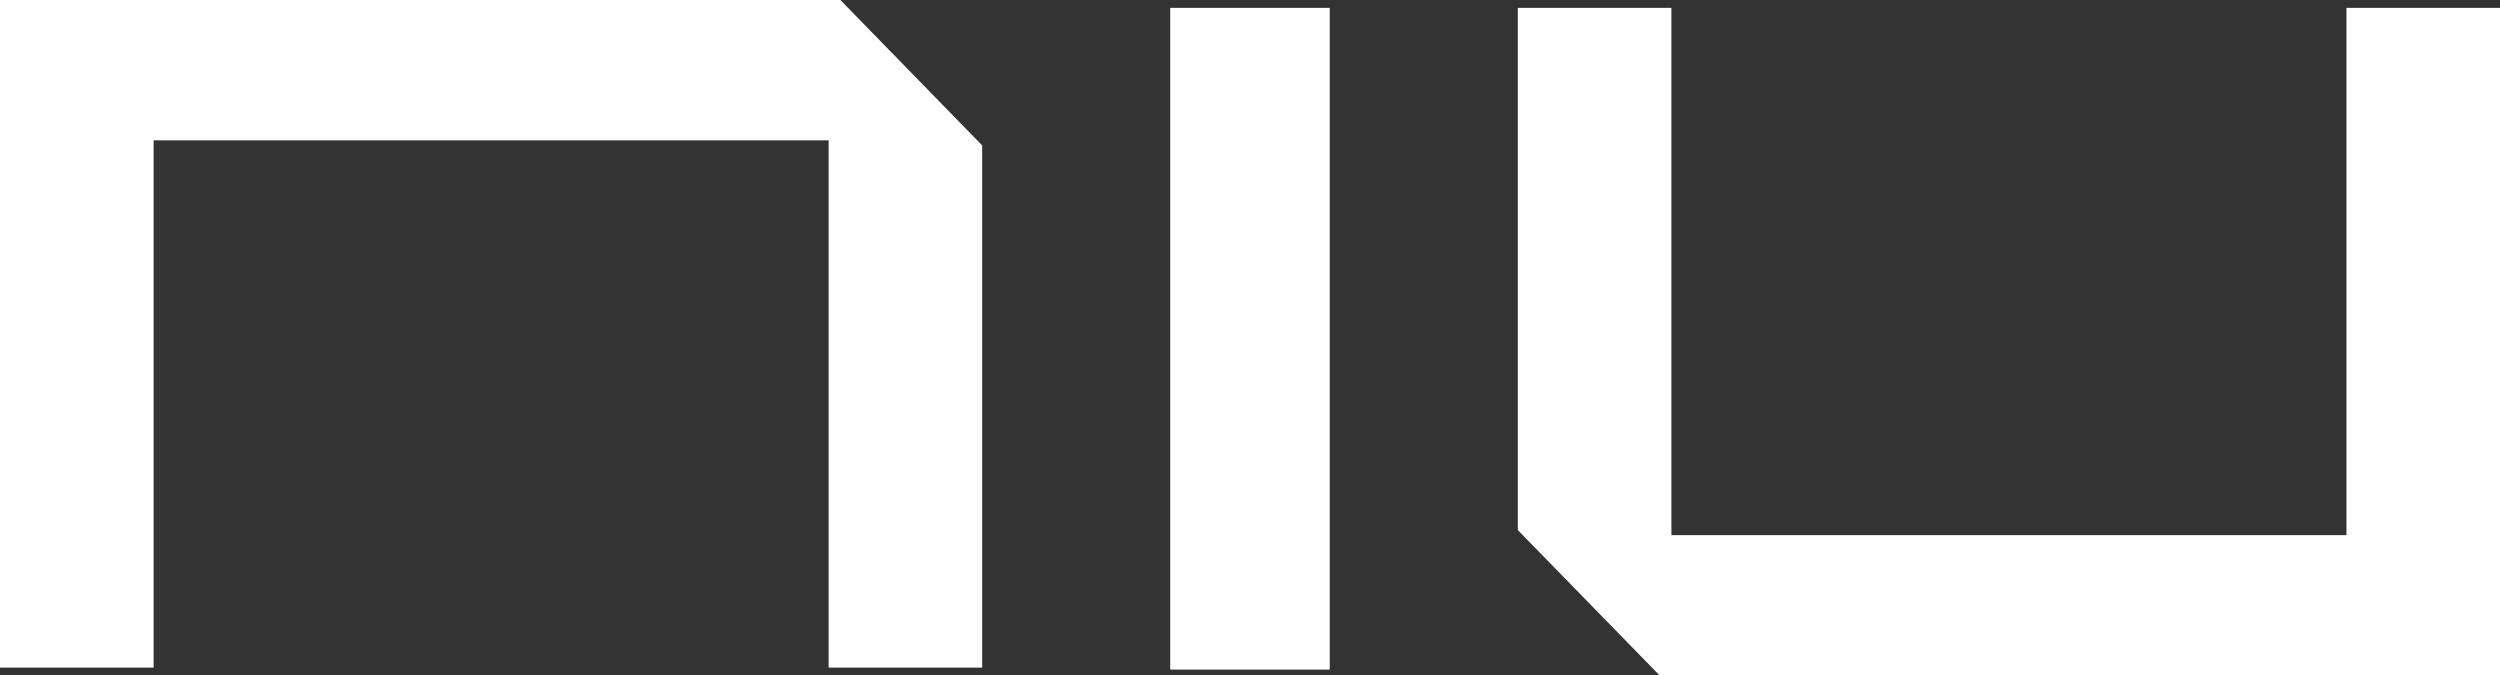 <svg xmlns="http://www.w3.org/2000/svg" viewBox="0 0 254.305 68.711"><rect x="0" y="0" width="254.305" height="68.711" fill="#333333" stroke="none"/><defs><style>.cls-1{fill:#fff;}</style></defs><g id="Layer_2" data-name="Layer 2"><g id="Layer_1-2" data-name="Layer 1"><polygon class="cls-1" points="84.29 67.908 84.29 14.275 15.625 14.275 15.625 67.908 0 67.908 0 0 85.483 0 99.91 14.792 99.91 67.908 84.29 67.908"/><rect class="cls-1" x="119.038" y="0.8" width="16.226" height="67.313"/><polygon class="cls-1" points="170.019 0.8 170.019 54.433 238.686 54.433 238.686 0.8 254.305 0.8 254.305 68.711 168.826 68.711 154.393 53.918 154.393 0.8 170.019 0.8"/></g></g></svg>